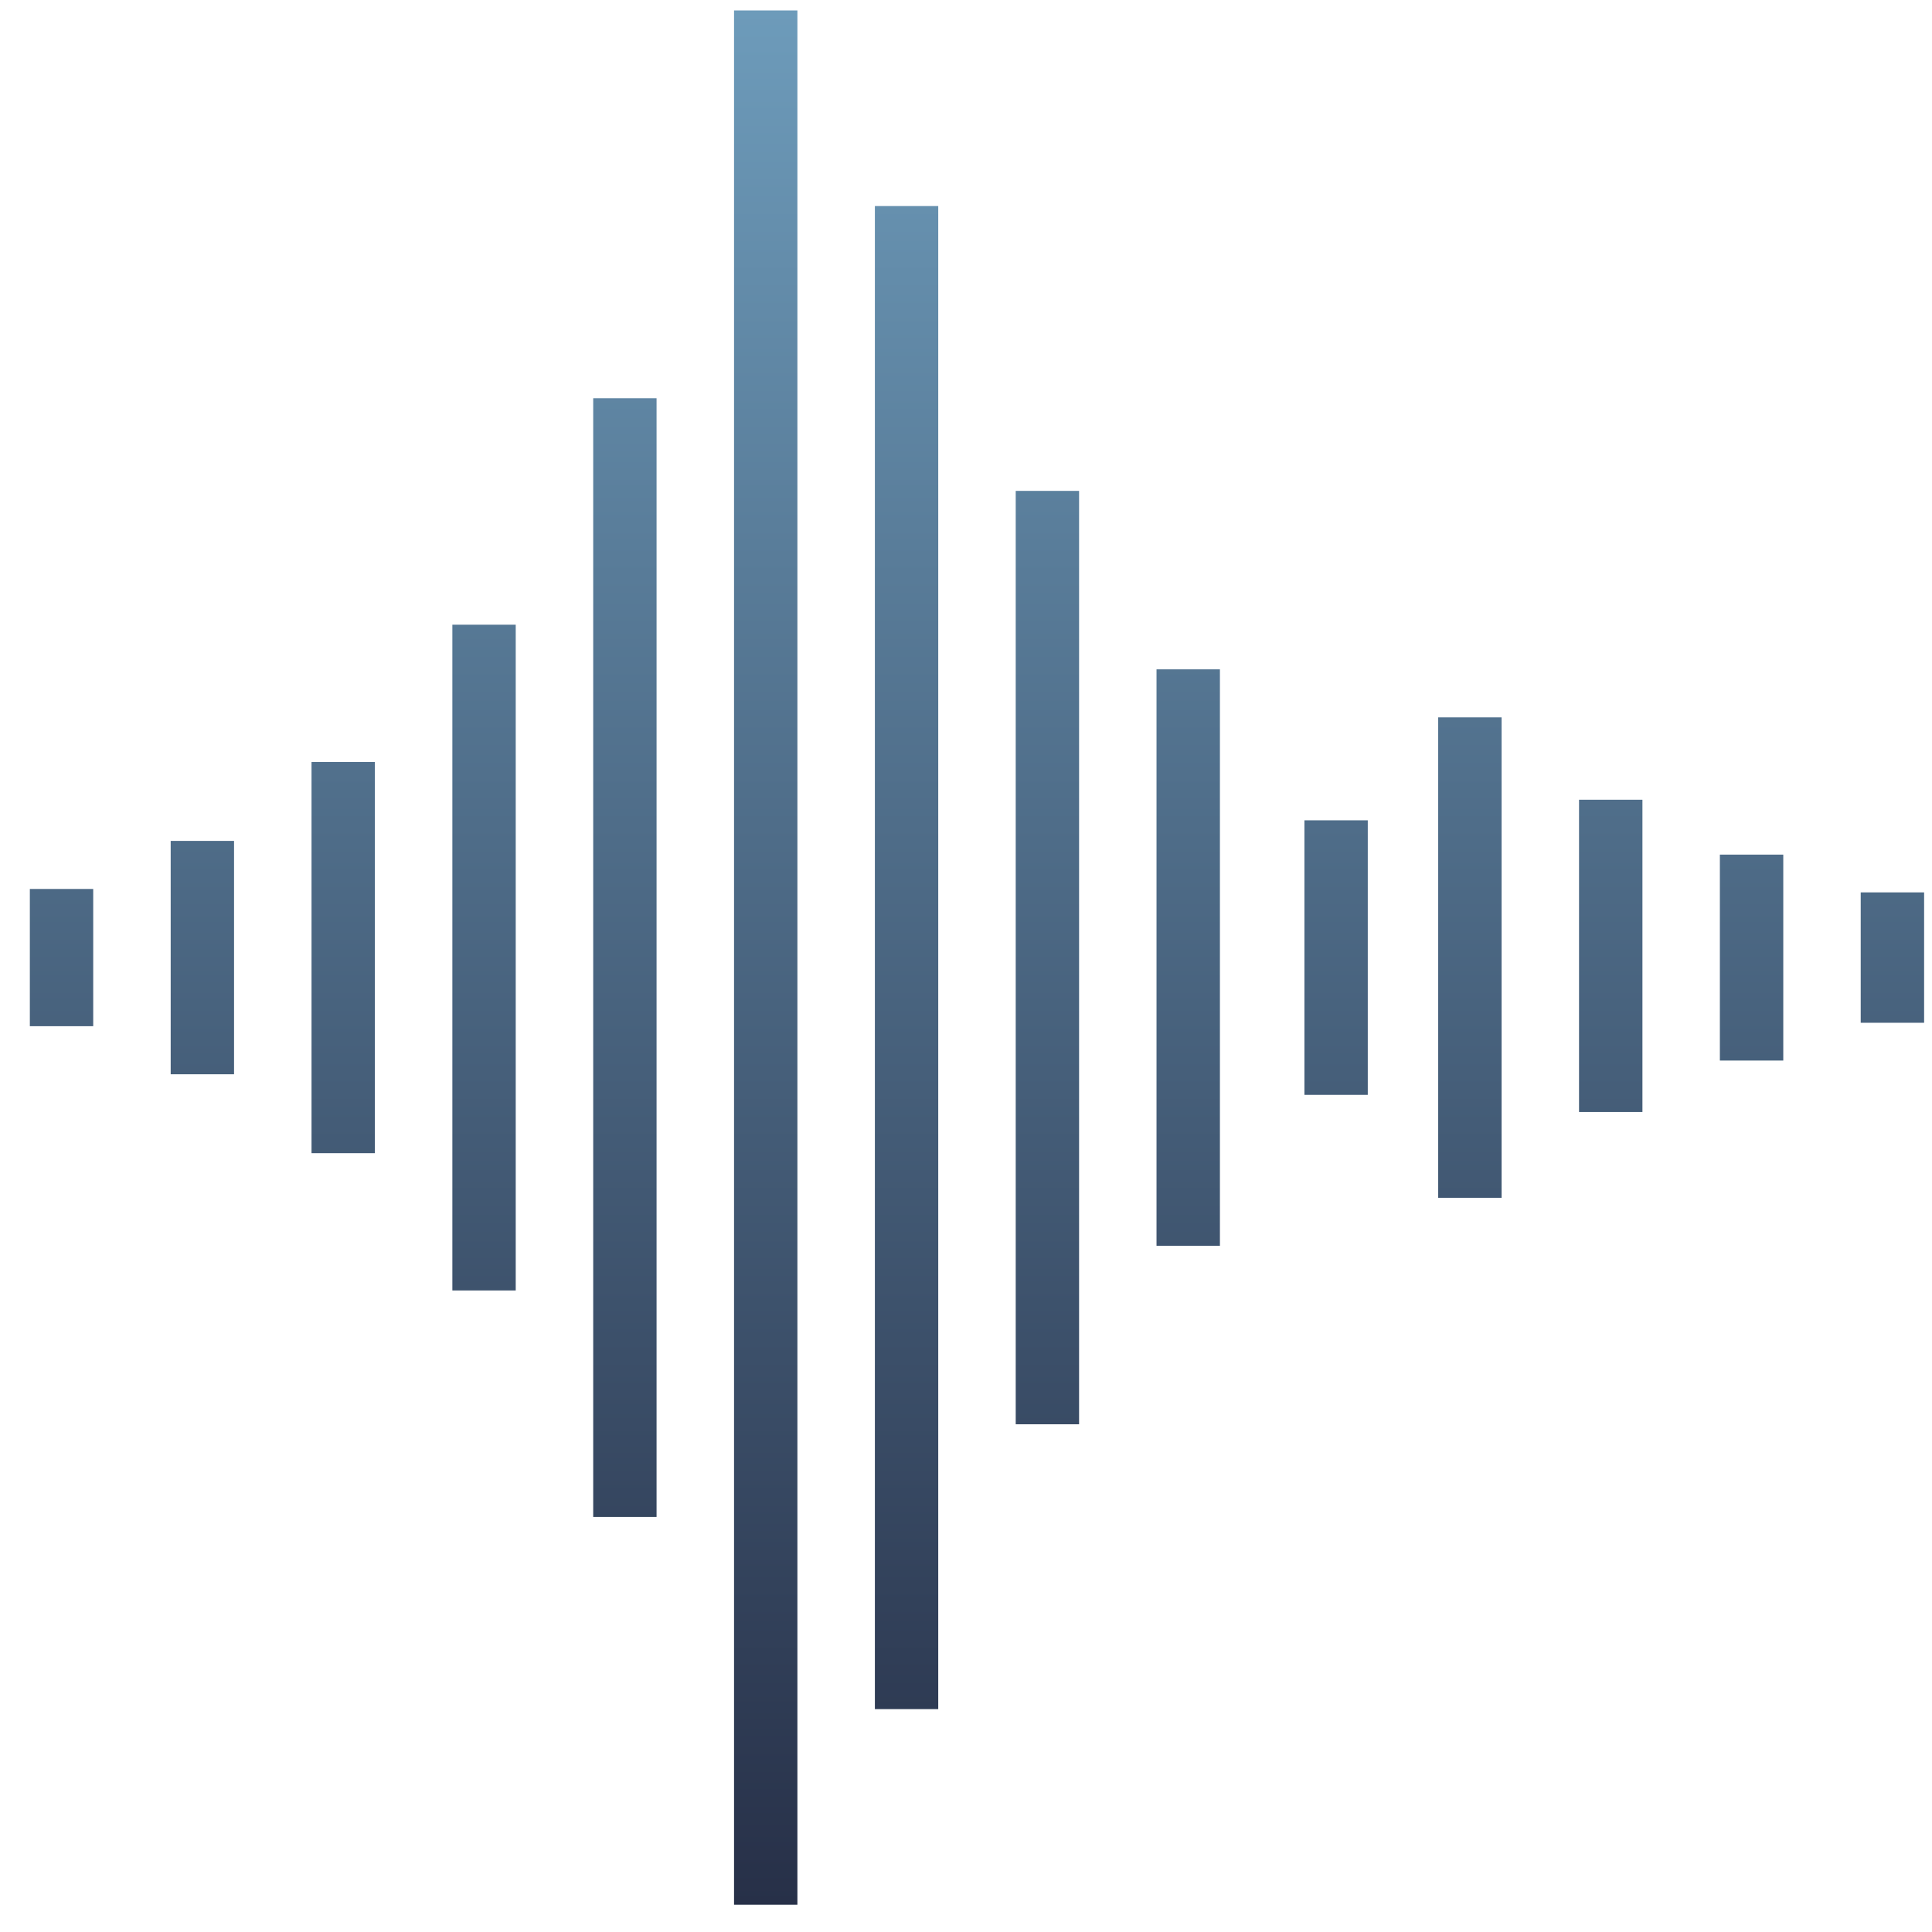 <svg width="49" height="49" viewBox="0 0 49 49" fill="none" xmlns="http://www.w3.org/2000/svg">
<path d="M11.473 32.729H13.08V15.844H11.473V32.729ZM15.045 38.473H16.652V10.1H15.045V38.473V38.473ZM4.329 27.246H5.936V21.327H4.329V27.246ZM7.901 29.247H9.508V19.326H7.901V29.247ZM18.617 48.308H20.224V0.265H18.617V48.308ZM0.757 26.027H2.364V22.546H0.757V26.027V26.027ZM25.761 36.123H27.368V12.45H25.761V36.123ZM29.332 31.597H30.94V16.976H29.332V31.597ZM22.189 43.347H23.796V5.226H22.189V43.347ZM33.083 27.768H34.69V20.805H33.083V27.768ZM43.62 26.898H45.228V21.675H43.62V26.898V26.898ZM47.192 22.633V25.94H48.8V22.633H47.192ZM36.476 30.379H38.084V18.194H36.476V30.379ZM40.048 28.203H41.656V20.283H40.048V28.203Z" fill="url(#paint0_linear_4001_3814)"/>
<defs>
<linearGradient id="paint0_linear_4001_3814" x1="24.778" y1="0.265" x2="24.778" y2="48.308" gradientUnits="userSpaceOnUse">
<stop stop-color="#6D9BBA"/>
<stop offset="1" stop-color="#273048"/>
</linearGradient>
</defs>
</svg>
